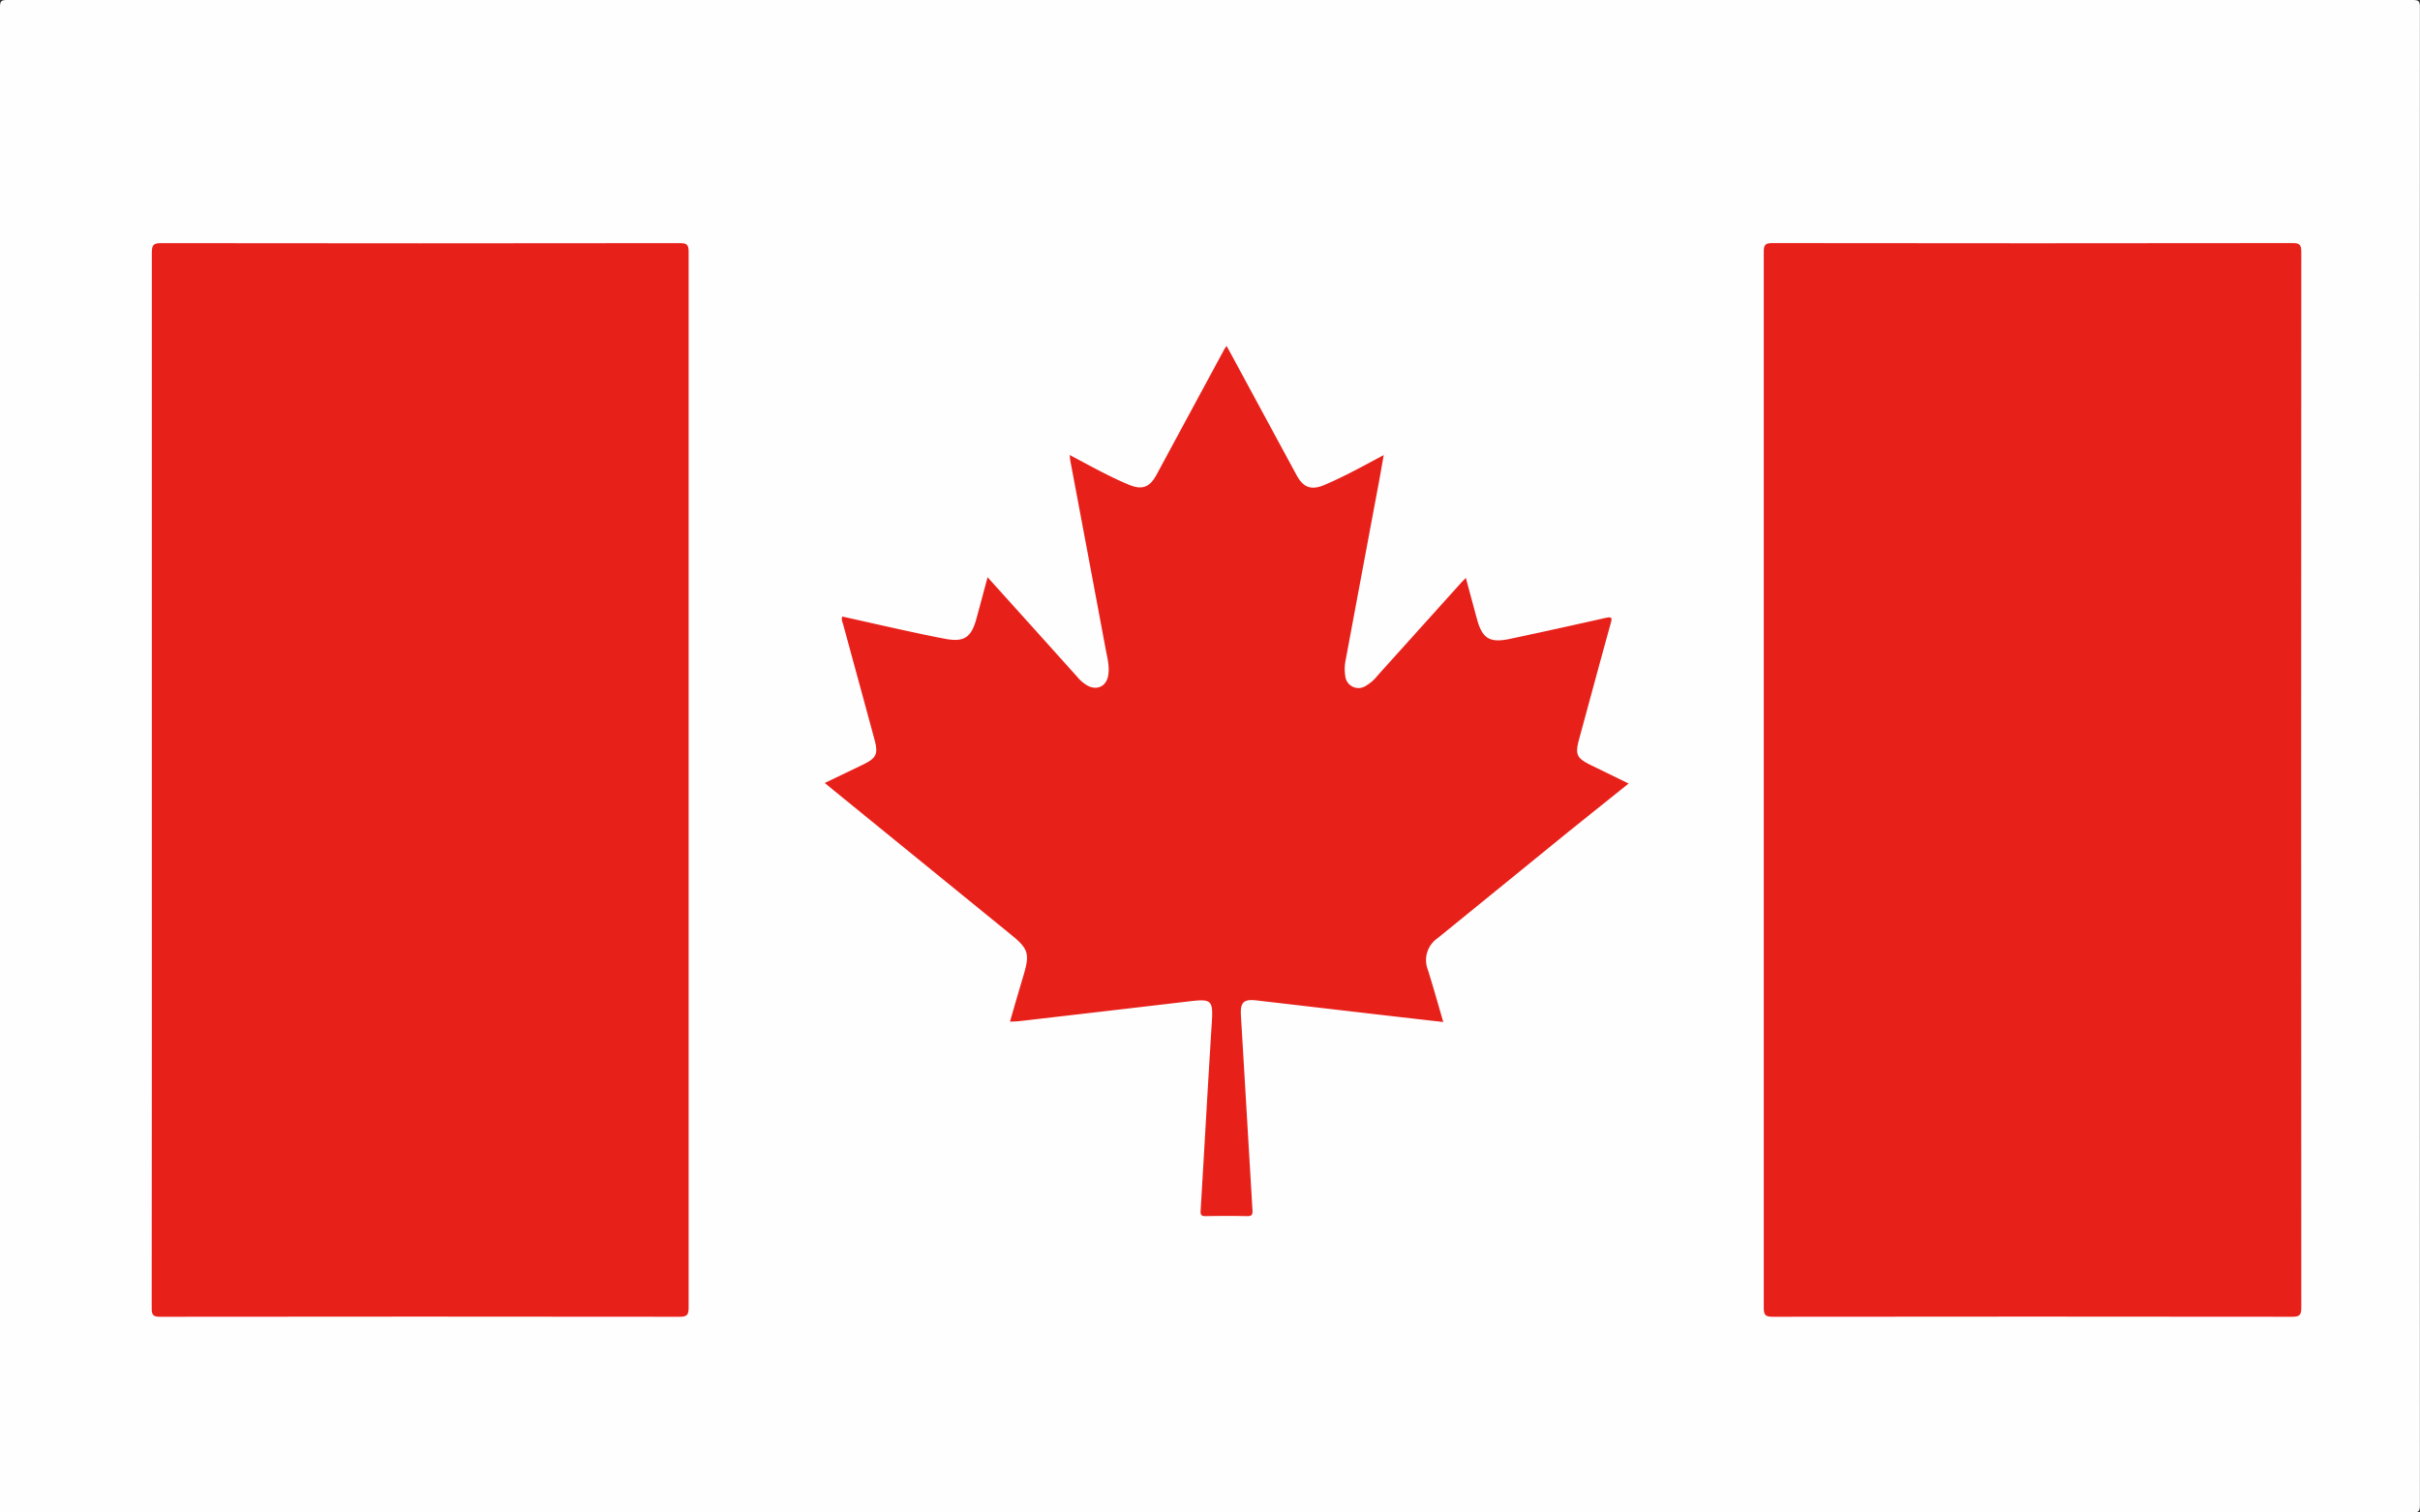 <svg xmlns="http://www.w3.org/2000/svg" viewBox="0 0 524.53 327.83"><rect x="0" y="0" width="524.53" height="327.83" fill="#333333" stroke="none"/><defs><style>.cls-1{fill:#fffeff;}.cls-2{fill:#e7211a;}</style></defs><g id="Layer_2" data-name="Layer 2"><g id="Layer_1-2" data-name="Layer 1"><path class="cls-1" d="M0,327.8Q0,164.65,0,1.5C0,.28.28,0,1.5,0Q262.26,0,523,0c1.23,0,1.51.28,1.51,1.5q-.06,162.42,0,324.83c0,1.22-.28,1.5-1.51,1.5Q261.52,327.79,0,327.8Z"/><path class="cls-2" d="M32.91,169q0-57.12,0-114.25c0-1.62.34-2.06,2-2.05q56.25.08,112.51,0c1.51,0,1.84.41,1.84,1.87q0,114.42,0,228.84c0,1.52-.28,2-1.92,2q-56.34-.07-112.67,0c-1.48,0-1.79-.41-1.79-1.82Q32.93,226.28,32.91,169Z"/><path class="cls-2" d="M382.29,169.17q0-57.3,0-114.59c0-1.42.27-1.89,1.82-1.89q56.43.08,112.84,0c1.52,0,1.85.41,1.85,1.87q-.06,114.44,0,228.85c0,1.52-.28,2-1.92,2q-56.34-.07-112.67,0c-1.62,0-1.93-.44-1.92-2Q382.32,226.3,382.29,169.17Z"/><path class="cls-2" d="M218.91,221.45c1-3.52,2-6.89,3-10.27,1.3-4.42.95-5.56-2.64-8.48l-38.6-31.42-1.9-1.57,8.32-4c2.88-1.4,3.3-2.31,2.44-5.46q-3.42-12.61-6.87-25.24a1.86,1.86,0,0,1-.11-1.38c4.17.93,8.35,1.88,12.54,2.8,3.19.7,6.39,1.39,9.6,2,4.21.83,5.81-.18,6.94-4.31.8-2.92,1.57-5.85,2.43-9l9.67,10.73,9.74,10.83a8,8,0,0,0,2.38,2c2.05,1,4,0,4.35-2.31.33-1.94-.2-3.8-.55-5.67q-3.81-20.41-7.66-40.83c-.06-.31-.07-.64-.14-1.25l3.53,1.88c3,1.6,6.07,3.22,9.24,4.54,2.91,1.22,4.56.63,6.07-2.17q7.3-13.52,14.59-27c.13-.24.28-.46.57-.9.34.62.62,1.1.88,1.59q7.15,13.23,14.32,26.46c1.44,2.66,3.15,3.29,6,2.1,4.32-1.83,8.42-4.11,12.87-6.48-.44,2.46-.81,4.67-1.23,6.87q-3.51,18.73-7,37.45a9.57,9.57,0,0,0-.1,3.58,2.87,2.87,0,0,0,4.29,2.21,9.05,9.05,0,0,0,2.71-2.33q9-10,18.08-20.08c.29-.32.59-.61,1.05-1.08.84,3.09,1.61,6,2.41,8.91,1.14,4.21,2.74,5.23,7.07,4.32,6.93-1.46,13.86-3,20.77-4.55,1.55-.36,1.45.08,1.12,1.27-2.3,8.3-4.54,16.61-6.8,24.92-.94,3.44-.59,4.19,2.65,5.77l8.06,3.93L340,180.25q-14.22,11.58-28.45,23.14a5.74,5.74,0,0,0-2.06,6.82c1.16,3.67,2.19,7.39,3.34,11.31l-11.06-1.26-29.43-3.42c-2.82-.32-3.53.41-3.37,3.27q1.25,21.07,2.5,42.15c.06,1-.11,1.36-1.18,1.34-3-.07-6-.06-9,0-.88,0-1.11-.27-1.06-1.13.82-13.56,1.56-27.13,2.42-40.69.32-5,0-5.32-4.87-4.74q-18.45,2.17-36.91,4.3C220.3,221.4,219.7,221.41,218.91,221.45Z"/></g></g></svg>